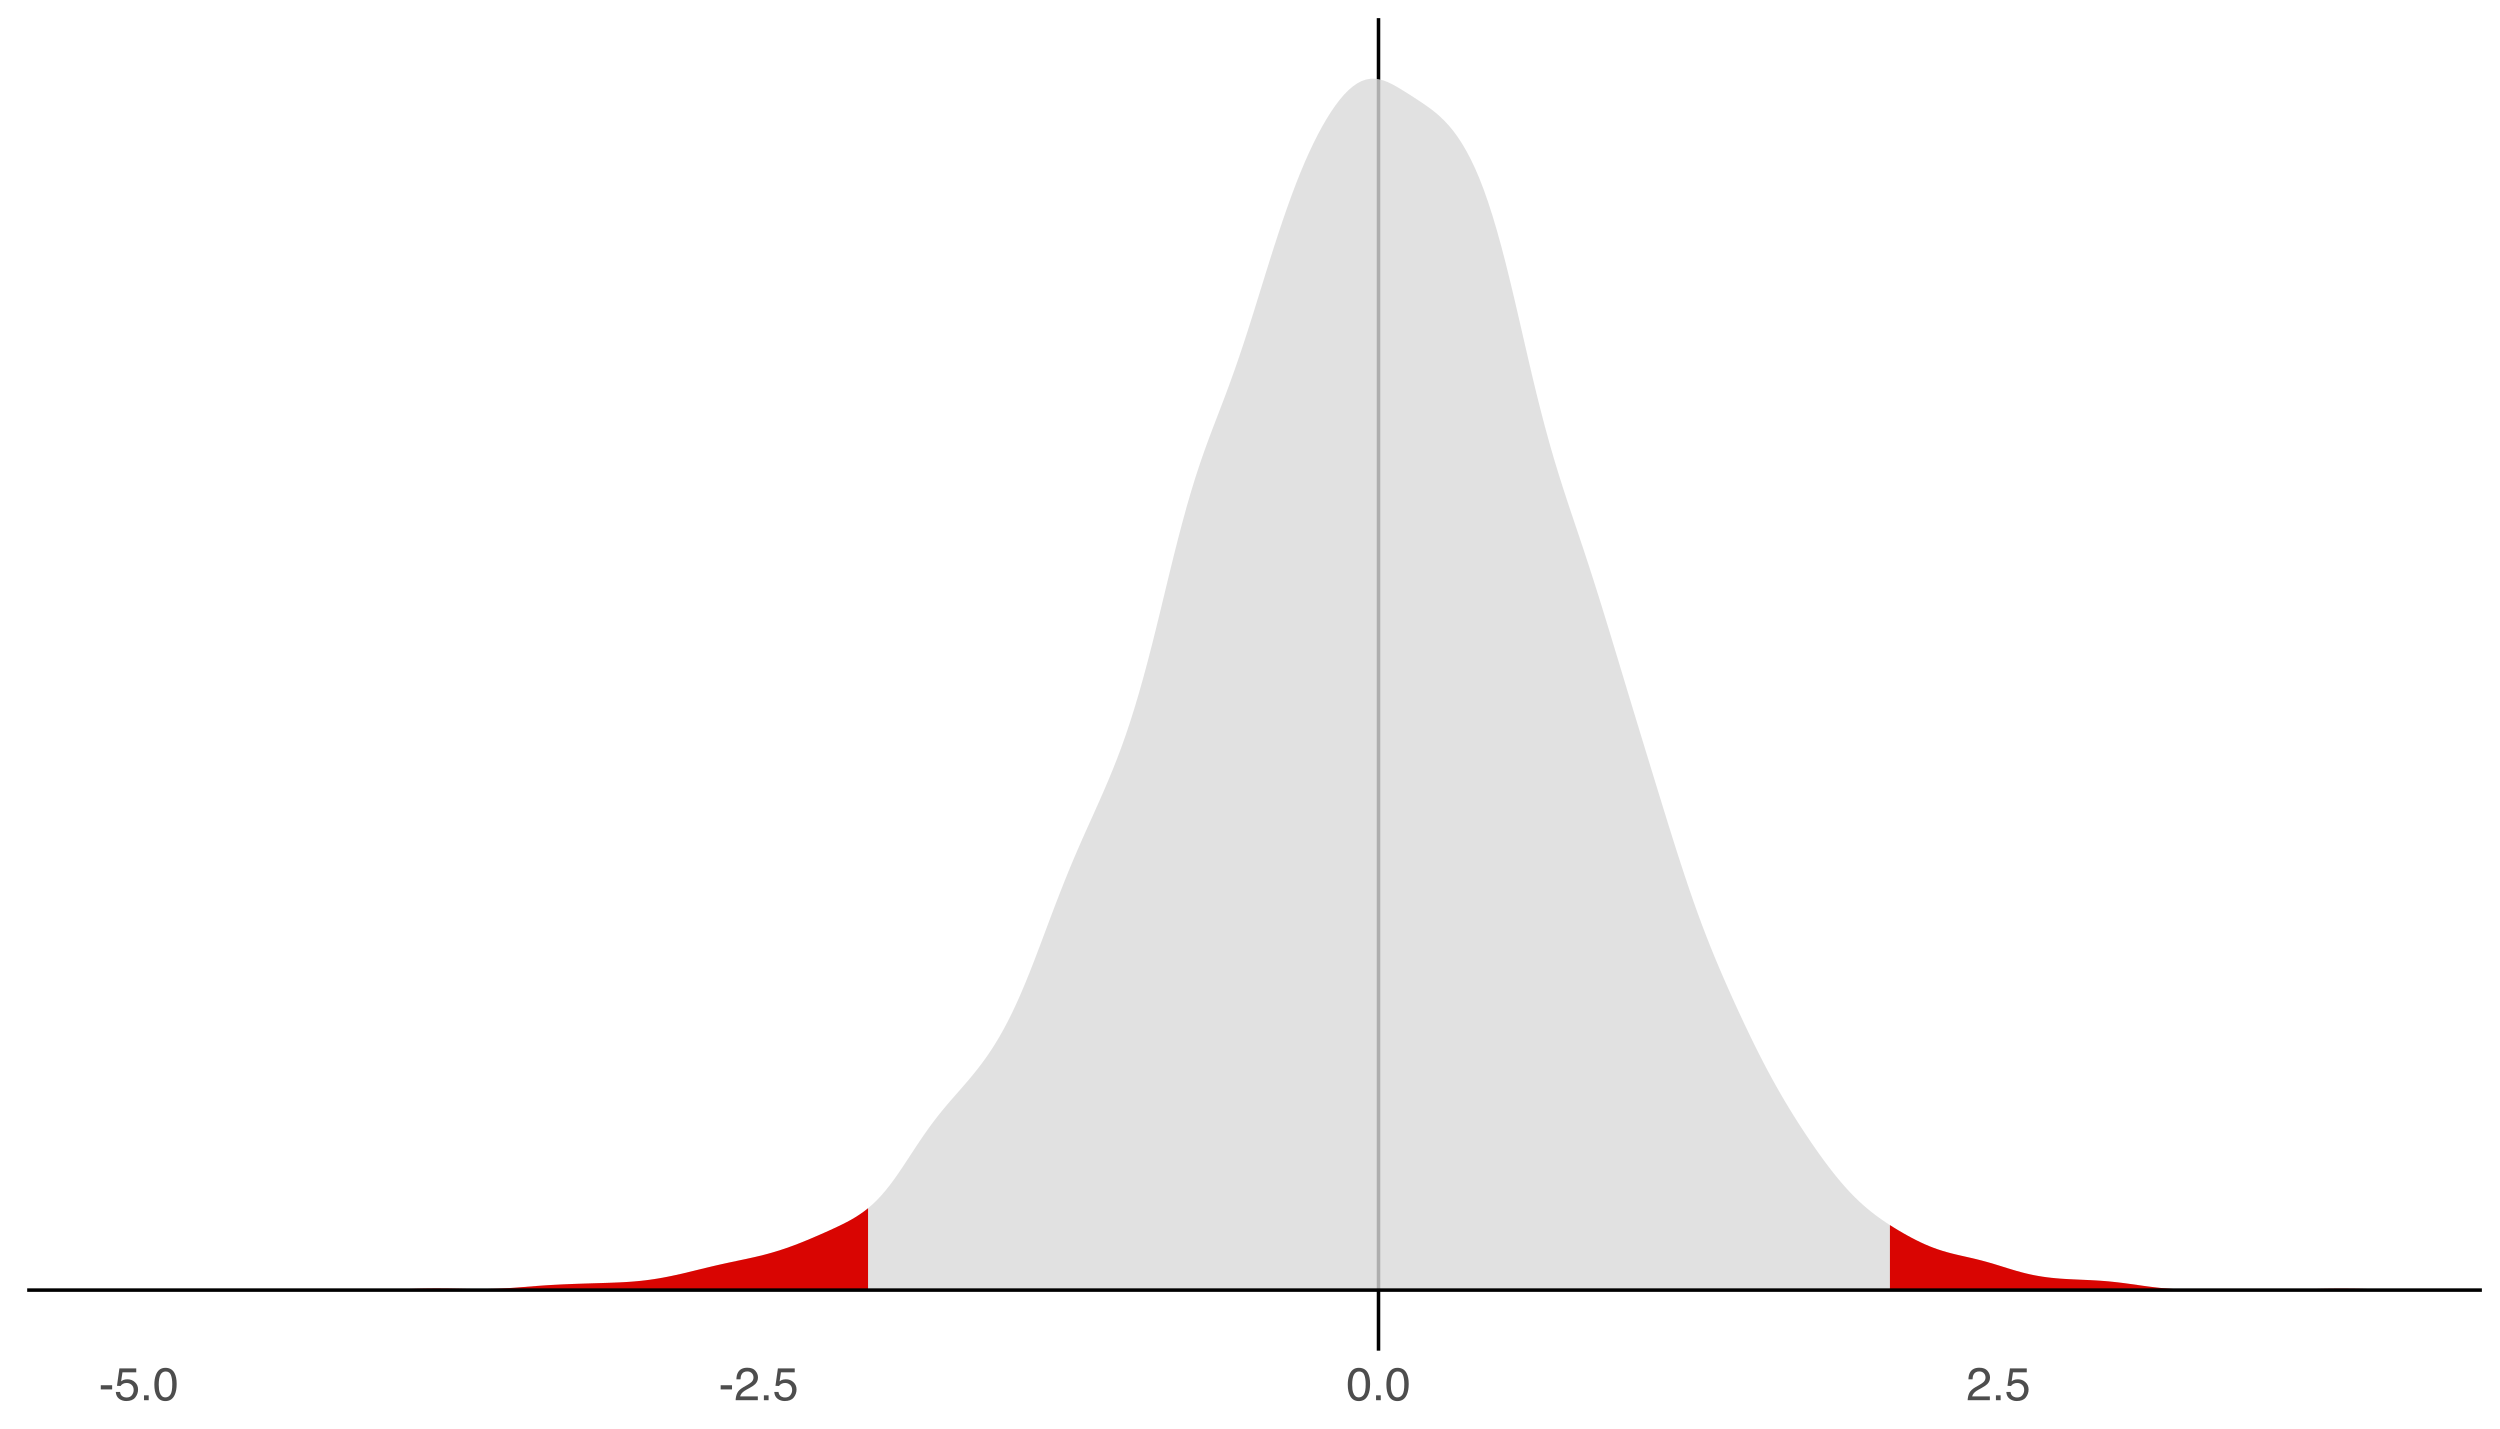 <?xml version="1.0" encoding="UTF-8"?>
<svg xmlns="http://www.w3.org/2000/svg" xmlns:xlink="http://www.w3.org/1999/xlink" width="756pt" height="432pt" viewBox="0 0 756 432" version="1.1">
<defs>
<g>
<symbol overflow="visible" id="glyph0-0">
<path style="stroke:none;" d="M 0.453 0 L 0.453 -10.047 L 8.422 -10.047 L 8.422 0 Z M 7.172 -1.266 L 7.172 -8.781 L 1.703 -8.781 L 1.703 -1.266 Z M 7.172 -1.266 "/>
</symbol>
<symbol overflow="visible" id="glyph0-1">
<path style="stroke:none;" d="M 0.578 -4.531 L 4.016 -4.531 L 4.016 -3.266 L 0.578 -3.266 Z M 0.578 -4.531 "/>
</symbol>
<symbol overflow="visible" id="glyph0-2">
<path style="stroke:none;" d="M 1.734 -2.5 C 1.816 -1.789 2.141 -1.305 2.703 -1.047 C 2.992 -0.898 3.332 -0.828 3.719 -0.828 C 4.445 -0.828 4.984 -1.062 5.328 -1.531 C 5.68 -2 5.859 -2.516 5.859 -3.078 C 5.859 -3.766 5.648 -4.289 5.234 -4.656 C 4.816 -5.031 4.316 -5.219 3.734 -5.219 C 3.316 -5.219 2.953 -5.133 2.641 -4.969 C 2.336 -4.812 2.082 -4.586 1.875 -4.297 L 0.812 -4.359 L 1.547 -9.625 L 6.641 -9.625 L 6.641 -8.438 L 2.469 -8.438 L 2.062 -5.719 C 2.289 -5.883 2.504 -6.016 2.703 -6.109 C 3.066 -6.254 3.488 -6.328 3.969 -6.328 C 4.863 -6.328 5.625 -6.035 6.25 -5.453 C 6.875 -4.879 7.188 -4.148 7.188 -3.266 C 7.188 -2.336 6.898 -1.52 6.328 -0.812 C 5.754 -0.102 4.844 0.25 3.594 0.25 C 2.801 0.25 2.098 0.023 1.484 -0.422 C 0.867 -0.867 0.523 -1.562 0.453 -2.5 Z M 1.734 -2.5 "/>
</symbol>
<symbol overflow="visible" id="glyph0-3">
<path style="stroke:none;" d="M 1.203 -1.484 L 2.625 -1.484 L 2.625 0 L 1.203 0 Z M 1.203 -1.484 "/>
</symbol>
<symbol overflow="visible" id="glyph0-4">
<path style="stroke:none;" d="M 3.781 -9.797 C 5.051 -9.797 5.969 -9.27 6.531 -8.219 C 6.969 -7.414 7.188 -6.312 7.188 -4.906 C 7.188 -3.57 6.988 -2.473 6.594 -1.609 C 6.02 -0.359 5.082 0.266 3.781 0.266 C 2.602 0.266 1.727 -0.242 1.156 -1.266 C 0.676 -2.117 0.438 -3.266 0.438 -4.703 C 0.438 -5.805 0.582 -6.758 0.875 -7.562 C 1.406 -9.051 2.375 -9.797 3.781 -9.797 Z M 3.781 -0.859 C 4.414 -0.859 4.922 -1.141 5.297 -1.703 C 5.672 -2.266 5.859 -3.316 5.859 -4.859 C 5.859 -5.973 5.723 -6.891 5.453 -7.609 C 5.18 -8.328 4.648 -8.688 3.859 -8.688 C 3.141 -8.688 2.609 -8.344 2.266 -7.656 C 1.93 -6.977 1.766 -5.977 1.766 -4.656 C 1.766 -3.656 1.875 -2.852 2.094 -2.25 C 2.414 -1.32 2.977 -0.859 3.781 -0.859 Z M 3.781 -0.859 "/>
</symbol>
<symbol overflow="visible" id="glyph0-5">
<path style="stroke:none;" d="M 0.438 0 C 0.477 -0.844 0.648 -1.578 0.953 -2.203 C 1.266 -2.828 1.859 -3.395 2.734 -3.906 L 4.047 -4.656 C 4.629 -5 5.039 -5.289 5.281 -5.531 C 5.656 -5.914 5.844 -6.352 5.844 -6.844 C 5.844 -7.406 5.672 -7.852 5.328 -8.188 C 4.984 -8.531 4.531 -8.703 3.969 -8.703 C 3.125 -8.703 2.539 -8.379 2.219 -7.734 C 2.039 -7.391 1.941 -6.914 1.922 -6.312 L 0.672 -6.312 C 0.691 -7.164 0.852 -7.863 1.156 -8.406 C 1.688 -9.352 2.625 -9.828 3.969 -9.828 C 5.094 -9.828 5.91 -9.52 6.422 -8.906 C 6.941 -8.301 7.203 -7.629 7.203 -6.891 C 7.203 -6.109 6.926 -5.438 6.375 -4.875 C 6.062 -4.551 5.488 -4.16 4.656 -3.703 L 3.719 -3.188 C 3.281 -2.938 2.93 -2.703 2.672 -2.484 C 2.211 -2.086 1.926 -1.645 1.812 -1.156 L 7.156 -1.156 L 7.156 0 Z M 0.438 0 "/>
</symbol>
</g>
<clipPath id="clip1">
  <path d="M 416 5.48 L 418 5.48 L 418 408.449 L 416 408.449 Z M 416 5.48 "/>
</clipPath>
<clipPath id="clip2">
  <path d="M 8.219 389 L 750.52 389 L 750.52 391 L 8.219 391 Z M 8.219 389 "/>
</clipPath>
</defs>
<g id="surface329">
<rect x="0" y="0" width="756" height="432" style="fill:rgb(100%,100%,100%);fill-opacity:1;stroke:none;"/>
<g clip-path="url(#clip1)" clip-rule="nonzero">
<path style="fill:none;stroke-width:1.067;stroke-linecap:butt;stroke-linejoin:round;stroke:rgb(0%,0%,0%);stroke-opacity:1;stroke-miterlimit:10;" d="M 416.859 408.449 L 416.859 5.48 "/>
</g>
<path style=" stroke:none;fill-rule:nonzero;fill:rgb(85.098%,85.098%,85.098%);fill-opacity:0.8;" d="M 41.961 390.133 L 97.426 390.133 L 98.746 390.129 L 102.707 390.129 L 106.668 390.117 L 109.309 390.102 L 110.629 390.09 L 111.953 390.078 L 113.273 390.059 L 115.914 390.012 L 118.555 389.949 L 121.195 389.871 L 122.516 389.828 L 125.156 389.75 L 126.477 389.715 L 127.797 389.684 L 129.117 389.66 L 130.438 389.645 L 131.762 389.637 L 133.082 389.641 L 134.402 389.648 L 135.723 389.664 L 137.043 389.688 L 139.684 389.742 L 141.004 389.766 L 142.324 389.785 L 143.645 389.801 L 144.965 389.809 L 146.285 389.801 L 147.605 389.785 L 148.926 389.754 L 150.25 389.711 L 151.57 389.652 L 152.891 389.578 L 154.211 389.496 L 155.531 389.406 L 158.172 389.203 L 162.133 388.887 L 163.453 388.789 L 164.773 388.699 L 166.094 388.613 L 167.414 388.539 L 168.738 388.469 L 170.059 388.402 L 172.699 388.293 L 174.02 388.242 L 175.34 388.195 L 176.66 388.152 L 177.98 388.113 L 179.301 388.07 L 181.941 387.992 L 183.262 387.949 L 184.582 387.902 L 185.902 387.852 L 187.223 387.797 L 188.547 387.73 L 189.867 387.652 L 191.188 387.559 L 192.508 387.445 L 193.828 387.316 L 195.148 387.168 L 196.469 386.996 L 197.789 386.805 L 199.109 386.594 L 200.43 386.363 L 201.75 386.109 L 203.07 385.844 L 204.391 385.559 L 205.711 385.262 L 207.035 384.953 L 208.355 384.641 L 209.676 384.32 L 210.996 383.996 L 213.637 383.355 L 214.957 383.039 L 216.277 382.727 L 217.598 382.426 L 218.918 382.133 L 220.238 381.844 L 222.879 381.281 L 224.199 381.004 L 225.523 380.727 L 226.844 380.438 L 228.164 380.145 L 229.484 379.832 L 230.805 379.508 L 232.125 379.16 L 233.445 378.793 L 234.766 378.398 L 236.086 377.984 L 237.406 377.547 L 238.727 377.082 L 240.047 376.602 L 241.367 376.098 L 242.688 375.574 L 244.012 375.035 L 245.332 374.48 L 246.652 373.914 L 247.973 373.34 L 249.293 372.758 L 250.613 372.168 L 251.934 371.562 L 253.254 370.945 L 254.574 370.309 L 255.895 369.641 L 257.215 368.934 L 258.535 368.164 L 259.855 367.324 L 261.176 366.398 L 262.496 365.371 L 263.82 364.227 L 265.141 362.957 L 266.461 361.555 L 267.781 360.023 L 269.102 358.363 L 270.422 356.586 L 271.742 354.703 L 273.062 352.746 L 274.383 350.742 L 275.703 348.723 L 277.023 346.715 L 278.344 344.738 L 279.664 342.809 L 280.984 340.949 L 282.309 339.16 L 283.629 337.445 L 284.949 335.805 L 286.27 334.223 L 287.59 332.688 L 288.91 331.176 L 290.23 329.672 L 291.551 328.156 L 292.871 326.617 L 294.191 325.031 L 295.512 323.387 L 296.832 321.668 L 298.152 319.859 L 299.473 317.93 L 300.797 315.879 L 302.117 313.691 L 303.438 311.359 L 304.758 308.871 L 306.078 306.219 L 307.398 303.406 L 308.719 300.434 L 310.039 297.312 L 311.359 294.059 L 312.68 290.684 L 314 287.227 L 315.32 283.723 L 316.641 280.199 L 317.961 276.684 L 319.281 273.211 L 320.605 269.793 L 321.926 266.449 L 323.246 263.191 L 324.566 260.02 L 325.887 256.938 L 327.207 253.922 L 328.527 250.961 L 329.848 248.023 L 331.168 245.09 L 332.488 242.137 L 333.809 239.129 L 335.129 236.043 L 336.449 232.852 L 337.77 229.52 L 339.094 226.012 L 340.414 222.293 L 341.734 218.352 L 343.055 214.172 L 344.375 209.746 L 345.695 205.074 L 347.016 200.172 L 348.336 195.062 L 349.656 189.781 L 350.977 184.383 L 352.297 178.918 L 353.617 173.465 L 354.938 168.098 L 356.258 162.875 L 357.582 157.848 L 358.902 153.051 L 360.223 148.516 L 361.543 144.238 L 362.863 140.211 L 364.184 136.402 L 365.504 132.773 L 366.824 129.277 L 369.465 122.395 L 370.785 118.906 L 372.105 115.328 L 373.426 111.633 L 374.746 107.812 L 376.07 103.863 L 377.391 99.797 L 378.711 95.633 L 380.031 91.398 L 381.352 87.133 L 382.672 82.875 L 383.992 78.656 L 385.312 74.504 L 386.633 70.449 L 387.953 66.508 L 389.273 62.699 L 390.594 59.043 L 391.914 55.539 L 393.234 52.211 L 394.555 49.066 L 395.879 46.098 L 397.199 43.301 L 398.52 40.68 L 399.84 38.23 L 401.16 35.957 L 402.48 33.852 L 403.801 31.926 L 405.121 30.18 L 406.441 28.617 L 407.762 27.277 L 409.082 26.141 L 410.402 25.227 L 411.723 24.531 L 413.043 24.066 L 414.367 23.824 L 415.688 23.797 L 417.008 23.969 L 418.328 24.32 L 419.648 24.824 L 420.969 25.457 L 422.289 26.18 L 423.609 26.961 L 424.93 27.777 L 426.25 28.613 L 427.57 29.461 L 428.891 30.324 L 430.211 31.203 L 431.531 32.117 L 432.855 33.082 L 434.176 34.121 L 435.496 35.273 L 436.816 36.551 L 438.137 37.98 L 439.457 39.578 L 440.777 41.375 L 442.098 43.383 L 443.418 45.629 L 444.738 48.129 L 446.059 50.902 L 447.379 53.98 L 448.699 57.406 L 450.02 61.168 L 451.344 65.27 L 452.664 69.707 L 453.984 74.473 L 455.305 79.539 L 456.625 84.863 L 457.945 90.395 L 459.266 96.07 L 460.586 101.816 L 461.906 107.547 L 463.227 113.188 L 464.547 118.676 L 465.867 123.961 L 467.188 129.02 L 468.508 133.84 L 469.828 138.426 L 471.152 142.797 L 472.473 146.992 L 473.793 151.047 L 475.113 155.008 L 477.754 162.859 L 479.074 166.824 L 480.395 170.844 L 481.715 174.93 L 483.035 179.09 L 484.355 183.312 L 485.676 187.598 L 486.996 191.926 L 488.316 196.285 L 489.641 200.656 L 490.961 205.031 L 492.281 209.398 L 493.602 213.754 L 494.922 218.098 L 496.242 222.43 L 497.562 226.75 L 498.883 231.062 L 500.203 235.371 L 501.523 239.676 L 502.844 243.961 L 504.164 248.227 L 505.484 252.457 L 506.805 256.637 L 508.129 260.75 L 509.449 264.777 L 510.77 268.707 L 512.09 272.527 L 513.41 276.227 L 514.73 279.809 L 516.051 283.254 L 517.371 286.59 L 518.691 289.824 L 520.012 292.969 L 521.332 296.039 L 522.652 299.043 L 523.973 301.992 L 525.293 304.895 L 526.613 307.75 L 527.938 310.555 L 529.258 313.312 L 530.578 316.012 L 531.898 318.652 L 533.219 321.23 L 534.539 323.742 L 535.859 326.184 L 537.18 328.562 L 538.5 330.879 L 539.82 333.129 L 541.141 335.324 L 542.461 337.461 L 543.781 339.551 L 545.102 341.59 L 546.426 343.586 L 547.746 345.543 L 549.066 347.449 L 550.387 349.316 L 551.707 351.129 L 553.027 352.891 L 554.348 354.598 L 555.668 356.238 L 556.988 357.809 L 558.309 359.305 L 559.629 360.73 L 560.949 362.078 L 562.27 363.352 L 563.59 364.551 L 564.914 365.68 L 566.234 366.746 L 567.555 367.75 L 568.875 368.703 L 570.195 369.605 L 571.516 370.469 L 572.836 371.301 L 574.156 372.102 L 575.477 372.871 L 576.797 373.617 L 578.117 374.332 L 579.438 375.012 L 580.758 375.66 L 582.078 376.266 L 583.402 376.828 L 584.723 377.344 L 586.043 377.816 L 587.363 378.242 L 588.684 378.633 L 590.004 378.988 L 591.324 379.316 L 592.645 379.625 L 593.965 379.926 L 595.285 380.223 L 596.605 380.523 L 597.926 380.844 L 599.246 381.18 L 600.566 381.535 L 601.887 381.91 L 603.211 382.301 L 604.531 382.707 L 605.852 383.121 L 607.172 383.531 L 608.492 383.934 L 609.812 384.324 L 611.133 384.691 L 612.453 385.031 L 613.773 385.34 L 615.094 385.617 L 616.414 385.859 L 617.734 386.074 L 619.055 386.258 L 620.375 386.414 L 621.699 386.543 L 623.02 386.652 L 624.34 386.742 L 625.66 386.816 L 626.98 386.883 L 630.941 387.059 L 632.262 387.121 L 633.582 387.191 L 634.902 387.273 L 636.223 387.371 L 637.543 387.48 L 638.863 387.613 L 640.188 387.758 L 641.508 387.914 L 642.828 388.086 L 644.148 388.266 L 648.109 388.828 L 649.43 389.008 L 650.75 389.176 L 652.07 389.332 L 653.391 389.477 L 654.711 389.598 L 656.031 389.707 L 657.352 389.801 L 658.672 389.879 L 659.996 389.941 L 661.316 389.988 L 662.637 390.027 L 663.957 390.059 L 665.277 390.082 L 666.598 390.098 L 667.918 390.105 L 669.238 390.117 L 671.879 390.125 L 673.199 390.125 L 674.52 390.129 L 675.84 390.125 L 678.484 390.125 L 681.125 390.117 L 683.766 390.102 L 686.406 390.078 L 687.727 390.062 L 689.047 390.043 L 691.688 389.996 L 693.008 389.969 L 695.648 389.906 L 696.973 389.875 L 698.293 389.84 L 699.613 389.809 L 702.254 389.754 L 703.574 389.73 L 704.895 389.711 L 706.215 389.699 L 707.535 389.695 L 708.855 389.695 L 710.176 389.703 L 711.496 389.715 L 712.816 389.73 L 714.137 389.754 L 715.461 389.781 L 716.781 389.809 L 716.781 390.133 Z M 41.961 390.133 "/>
<path style=" stroke:none;fill-rule:nonzero;fill:rgb(85.098%,1.961%,0.784%);fill-opacity:1;" d="M 41.961 390.133 L 97.426 390.133 L 98.746 390.129 L 102.707 390.129 L 106.668 390.117 L 109.309 390.102 L 110.629 390.09 L 111.953 390.078 L 113.273 390.059 L 115.914 390.012 L 118.555 389.949 L 121.195 389.871 L 122.516 389.828 L 125.156 389.75 L 126.477 389.715 L 127.797 389.684 L 129.117 389.66 L 130.438 389.645 L 131.762 389.637 L 133.082 389.641 L 134.402 389.648 L 135.723 389.664 L 137.043 389.688 L 139.684 389.742 L 141.004 389.766 L 142.324 389.785 L 143.645 389.801 L 144.965 389.809 L 146.285 389.801 L 147.605 389.785 L 148.926 389.754 L 150.25 389.711 L 151.57 389.652 L 152.891 389.578 L 154.211 389.496 L 155.531 389.406 L 158.172 389.203 L 162.133 388.887 L 163.453 388.789 L 164.773 388.699 L 166.094 388.613 L 167.414 388.539 L 168.738 388.469 L 170.059 388.402 L 172.699 388.293 L 174.02 388.242 L 175.34 388.195 L 176.66 388.152 L 177.98 388.113 L 179.301 388.07 L 181.941 387.992 L 183.262 387.949 L 184.582 387.902 L 185.902 387.852 L 187.223 387.797 L 188.547 387.73 L 189.867 387.652 L 191.188 387.559 L 192.508 387.445 L 193.828 387.316 L 195.148 387.168 L 196.469 386.996 L 197.789 386.805 L 199.109 386.594 L 200.43 386.363 L 201.75 386.109 L 203.07 385.844 L 204.391 385.559 L 205.711 385.262 L 207.035 384.953 L 208.355 384.641 L 209.676 384.32 L 210.996 383.996 L 213.637 383.355 L 214.957 383.039 L 216.277 382.727 L 217.598 382.426 L 218.918 382.133 L 220.238 381.844 L 222.879 381.281 L 224.199 381.004 L 225.523 380.727 L 226.844 380.438 L 228.164 380.145 L 229.484 379.832 L 230.805 379.508 L 232.125 379.16 L 233.445 378.793 L 234.766 378.398 L 236.086 377.984 L 237.406 377.547 L 238.727 377.082 L 240.047 376.602 L 241.367 376.098 L 242.688 375.574 L 244.012 375.035 L 245.332 374.48 L 246.652 373.914 L 247.973 373.34 L 249.293 372.758 L 250.613 372.168 L 251.934 371.562 L 253.254 370.945 L 254.574 370.309 L 255.895 369.641 L 257.215 368.934 L 258.535 368.164 L 259.855 367.324 L 261.176 366.398 L 262.496 365.371 L 262.496 390.133 Z M 41.961 390.133 "/>
<path style=" stroke:none;fill-rule:nonzero;fill:rgb(85.098%,1.961%,0.784%);fill-opacity:1;" d="M 571.516 370.469 L 572.836 371.301 L 574.156 372.102 L 575.477 372.871 L 576.797 373.617 L 578.117 374.332 L 579.438 375.012 L 580.758 375.66 L 582.078 376.266 L 583.402 376.828 L 584.723 377.344 L 586.043 377.816 L 587.363 378.242 L 588.684 378.633 L 590.004 378.988 L 591.324 379.316 L 592.645 379.625 L 593.965 379.926 L 595.285 380.223 L 596.605 380.523 L 597.926 380.844 L 599.246 381.18 L 600.566 381.535 L 601.887 381.91 L 603.211 382.301 L 604.531 382.707 L 605.852 383.121 L 607.172 383.531 L 608.492 383.934 L 609.812 384.324 L 611.133 384.691 L 612.453 385.031 L 613.773 385.34 L 615.094 385.617 L 616.414 385.859 L 617.734 386.074 L 619.055 386.258 L 620.375 386.414 L 621.699 386.543 L 623.02 386.652 L 624.34 386.742 L 625.66 386.816 L 626.98 386.883 L 630.941 387.059 L 632.262 387.121 L 633.582 387.191 L 634.902 387.273 L 636.223 387.371 L 637.543 387.48 L 638.863 387.613 L 640.188 387.758 L 641.508 387.914 L 642.828 388.086 L 644.148 388.266 L 648.109 388.828 L 649.43 389.008 L 650.75 389.176 L 652.07 389.332 L 653.391 389.477 L 654.711 389.598 L 656.031 389.707 L 657.352 389.801 L 658.672 389.879 L 659.996 389.941 L 661.316 389.988 L 662.637 390.027 L 663.957 390.059 L 665.277 390.082 L 666.598 390.098 L 667.918 390.105 L 669.238 390.117 L 671.879 390.125 L 673.199 390.125 L 674.52 390.129 L 675.84 390.125 L 678.484 390.125 L 681.125 390.117 L 683.766 390.102 L 686.406 390.078 L 687.727 390.062 L 689.047 390.043 L 691.688 389.996 L 693.008 389.969 L 695.648 389.906 L 696.973 389.875 L 698.293 389.84 L 699.613 389.809 L 702.254 389.754 L 703.574 389.73 L 704.895 389.711 L 706.215 389.699 L 707.535 389.695 L 708.855 389.695 L 710.176 389.703 L 711.496 389.715 L 712.816 389.73 L 714.137 389.754 L 715.461 389.781 L 716.781 389.809 L 716.781 390.133 L 571.516 390.133 Z M 571.516 370.469 "/>
<g clip-path="url(#clip2)" clip-rule="nonzero">
<path style="fill:none;stroke-width:1.067;stroke-linecap:butt;stroke-linejoin:round;stroke:rgb(0%,0%,0%);stroke-opacity:1;stroke-miterlimit:10;" d="M 8.219 390.133 L 750.52 390.133 "/>
</g>
<g style="fill:rgb(30.196%,30.196%,30.196%);fill-opacity:1;">
  <use xlink:href="#glyph0-1" x="29.898" y="423.426"/>
  <use xlink:href="#glyph0-2" x="34.561" y="423.426"/>
  <use xlink:href="#glyph0-3" x="42.347" y="423.426"/>
  <use xlink:href="#glyph0-4" x="46.236" y="423.426"/>
</g>
<g style="fill:rgb(30.196%,30.196%,30.196%);fill-opacity:1;">
  <use xlink:href="#glyph0-1" x="217.348" y="423.426"/>
  <use xlink:href="#glyph0-5" x="222.01" y="423.426"/>
  <use xlink:href="#glyph0-3" x="229.796" y="423.426"/>
  <use xlink:href="#glyph0-2" x="233.686" y="423.426"/>
</g>
<g style="fill:rgb(30.196%,30.196%,30.196%);fill-opacity:1;">
  <use xlink:href="#glyph0-4" x="407.129" y="423.426"/>
  <use xlink:href="#glyph0-3" x="414.915" y="423.426"/>
  <use xlink:href="#glyph0-4" x="418.805" y="423.426"/>
</g>
<g style="fill:rgb(30.196%,30.196%,30.196%);fill-opacity:1;">
  <use xlink:href="#glyph0-5" x="594.578" y="423.426"/>
  <use xlink:href="#glyph0-3" x="602.364" y="423.426"/>
  <use xlink:href="#glyph0-2" x="606.254" y="423.426"/>
</g>
</g>
</svg>
